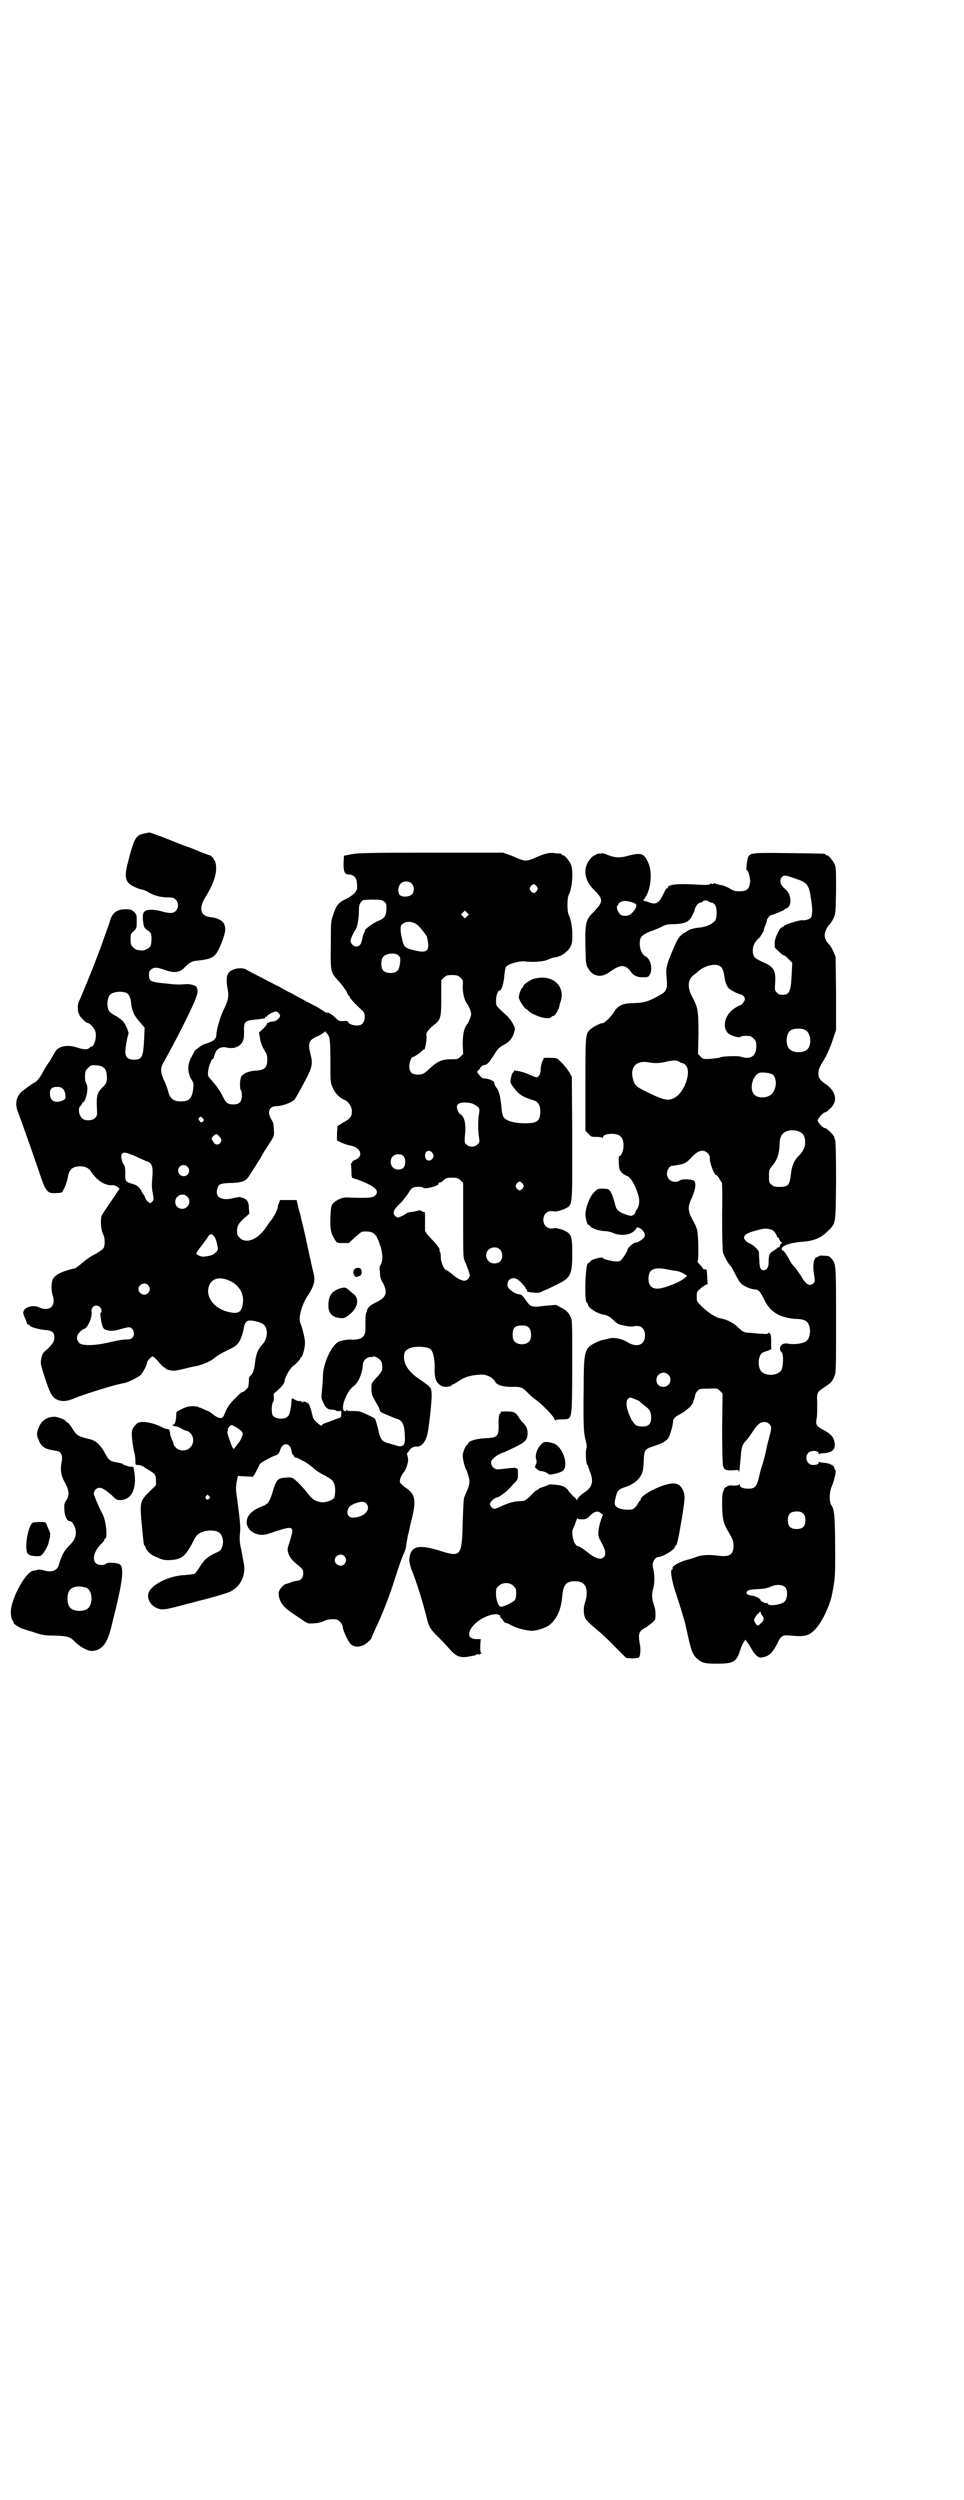 <?xml version="1.0" standalone="no"?>
<!DOCTYPE svg PUBLIC "-//W3C//DTD SVG 20010904//EN"
 "http://www.w3.org/TR/2001/REC-SVG-20010904/DTD/svg10.dtd">
<svg version="1.0" xmlns="http://www.w3.org/2000/svg"
 width="1100pt" height="2850pt" viewBox="0 0 1100 2850"
 preserveAspectRatio="xMidYMid meet">
<g transform="translate(0,2850) scale(0.5,-0.5)"
fill="#000000" stroke="none">
<path d="M331 3800 c-21 -4 -24 -9 -38 -62 -8 -30 -8 -42 1 -52 5 -5 20 -12
29 -14 3 0 11 -3 17 -7 12 -7 27 -11 44 -11 10 0 13 -1 17 -5 7 -7 7 -19 0
-26 -6 -6 -14 -6 -35 0 -16 4 -31 4 -36 -1 -4 -4 -4 -6 -4 -18 2 -17 2 -18 9
-24 4 -2 8 -6 9 -8 3 -6 2 -24 -1 -30 -4 -5 -15 -10 -20 -9 -2 0 -6 1 -9 1 -2
0 -7 3 -10 6 -5 5 -6 7 -6 18 0 12 0 13 7 19 7 7 7 7 7 22 0 15 0 16 -6 22 -6
5 -8 6 -20 6 -20 0 -31 -9 -36 -30 -1 -3 -4 -12 -7 -20 -3 -8 -8 -22 -11 -31
-9 -25 -34 -89 -53 -132 -2 -6 -2 -22 1 -25 2 -2 2 -3 1 -3 -1 0 2 -4 10 -12
3 -3 7 -6 8 -6 6 0 17 -12 19 -21 3 -12 -3 -33 -9 -33 -1 0 -3 -1 -5 -3 -5 -5
-13 -4 -29 1 -21 7 -42 3 -49 -10 -2 -4 -8 -13 -13 -22 -6 -8 -13 -20 -16 -26
-5 -10 -15 -22 -18 -22 -2 0 -28 -19 -32 -23 -11 -13 -13 -28 -5 -47 9 -24 31
-86 45 -127 17 -52 20 -57 42 -55 11 0 13 1 15 6 4 6 10 23 11 31 3 17 10 23
27 24 13 0 21 -4 27 -14 14 -20 32 -31 49 -29 3 0 7 -2 10 -4 l5 -4 -19 -28
c-11 -16 -21 -31 -22 -34 -3 -7 -2 -31 3 -41 5 -9 5 -27 1 -33 -2 -3 -10 -8
-18 -13 -9 -4 -22 -13 -30 -20 -8 -7 -16 -13 -18 -13 -1 0 -10 -2 -19 -5 -19
-6 -30 -14 -32 -24 -2 -12 -2 -22 1 -31 4 -13 3 -22 -3 -28 -5 -5 -17 -6 -27
-1 -11 6 -29 3 -35 -6 -3 -5 -3 -7 3 -20 2 -5 4 -10 4 -11 0 -1 1 -2 3 -2 2 0
3 -1 3 -2 0 -3 17 -8 32 -10 18 -1 24 -5 24 -17 0 -9 -3 -14 -15 -26 -11 -9
-13 -12 -15 -24 -2 -9 -1 -13 8 -41 12 -36 16 -44 26 -50 12 -6 24 -6 44 3 26
10 92 31 113 34 8 2 29 12 36 18 5 5 15 24 15 30 0 1 3 5 6 8 5 5 6 5 9 3 5
-4 11 -11 17 -18 3 -3 6 -6 8 -6 1 0 2 -1 2 -2 0 -1 4 -3 10 -4 9 -2 13 -1 31
3 12 3 24 6 27 6 18 4 35 11 46 21 4 3 12 8 18 11 25 12 28 14 32 19 6 6 12
22 14 34 1 10 5 18 11 19 6 2 31 -4 35 -9 10 -9 9 -31 -2 -44 -11 -11 -16 -23
-18 -43 -2 -17 -5 -26 -11 -30 -2 -1 -3 -5 -3 -11 0 -6 -1 -12 -2 -15 -3 -4
-10 -11 -13 -11 -1 0 -2 -1 -4 -2 -26 -25 -29 -29 -37 -49 -5 -12 -12 -11 -32
5 -3 2 -7 4 -8 4 -1 0 -5 2 -9 4 -4 2 -7 3 -7 3 0 -1 -1 -1 -3 1 -1 1 -7 2
-13 2 -10 0 -15 -1 -34 -11 -3 -1 -4 -4 -4 -11 0 -10 -3 -20 -6 -20 -5 0 -1
-3 4 -4 3 0 10 -2 14 -5 5 -3 10 -5 12 -5 2 0 6 -3 9 -6 8 -9 8 -24 -1 -32 -8
-9 -23 -9 -32 -1 -3 3 -6 7 -6 8 0 2 -1 5 -2 8 -2 3 -3 6 -3 7 0 1 -1 2 -1 3
-1 1 -2 5 -2 9 -1 6 -2 7 -5 8 -3 0 -8 1 -11 3 -15 8 -33 13 -44 13 -11 0 -13
-1 -19 -7 -4 -4 -7 -9 -8 -15 -1 -9 2 -35 6 -49 1 -4 2 -12 2 -17 0 -10 0 -10
6 -10 5 0 13 -3 15 -6 1 0 5 -3 10 -6 13 -7 16 -11 16 -23 l0 -11 -15 -15
c-21 -20 -22 -25 -18 -69 5 -52 5 -53 7 -54 1 0 2 -2 2 -4 0 -4 11 -16 18 -19
3 -1 9 -4 14 -6 6 -3 12 -4 21 -4 29 1 38 8 55 41 3 7 8 15 11 17 9 10 38 13
49 5 7 -5 11 -18 8 -29 -3 -11 -5 -13 -17 -18 -17 -8 -26 -16 -35 -31 -5 -8
-10 -15 -12 -16 -2 -1 -12 -2 -22 -3 -33 -1 -72 -19 -82 -38 -7 -15 4 -34 23
-39 9 -3 19 -1 67 12 13 3 25 7 27 7 21 5 59 16 68 20 25 12 37 39 31 67 -1 6
-3 14 -3 17 -1 3 -2 8 -2 11 -4 13 -5 28 -3 42 1 8 0 25 -7 76 -3 19 -3 25 -1
37 l3 14 16 -1 c9 0 17 -1 17 -1 1 -1 5 5 9 13 4 8 8 17 10 18 3 3 28 16 31
17 8 2 10 4 13 12 5 19 23 19 26 0 1 -5 2 -9 3 -9 1 0 2 -2 3 -4 1 -2 2 -4 3
-3 1 1 9 -3 22 -10 4 -2 12 -8 18 -13 6 -6 17 -13 25 -17 8 -4 16 -9 18 -11 8
-7 10 -24 6 -40 -1 -5 -19 -12 -28 -11 -13 1 -22 6 -31 18 -13 17 -30 34 -36
37 -4 2 -11 2 -18 1 -16 -1 -20 -5 -28 -33 -8 -25 -10 -27 -28 -34 -15 -6 -27
-16 -30 -27 -5 -17 8 -33 29 -36 8 -1 14 0 34 7 43 14 45 13 35 -20 -6 -19 -7
-20 -4 -29 3 -10 9 -17 25 -30 8 -7 9 -8 9 -16 0 -10 -6 -17 -14 -17 -3 0 -9
-2 -13 -3 -4 -2 -10 -4 -12 -4 -7 -2 -17 -14 -17 -21 0 -18 9 -31 30 -45 7 -5
18 -12 25 -17 12 -8 12 -8 25 -7 7 0 17 2 23 5 8 4 15 5 28 4 5 0 15 -11 15
-16 0 -8 12 -34 18 -40 7 -7 18 -8 29 -3 7 3 19 14 19 17 0 1 4 10 9 21 14 29
32 74 44 113 13 40 16 48 21 59 2 4 5 12 5 19 1 6 3 16 4 22 2 6 3 13 4 16 0
3 3 14 6 26 9 38 6 52 -15 66 -6 4 -12 10 -13 12 -2 5 2 15 8 23 6 6 12 26 10
32 0 2 -1 6 -2 9 0 2 0 4 1 4 1 0 2 2 4 5 2 5 11 10 17 9 11 -1 21 11 25 31 5
29 10 79 9 90 -1 14 -1 14 -27 32 -24 16 -36 33 -36 50 0 13 3 17 15 22 12 4
36 3 44 -2 7 -4 11 -21 11 -41 -1 -27 3 -37 16 -44 5 -3 19 -2 22 1 2 2 3 3 4
3 1 0 7 3 14 8 12 9 32 14 52 14 12 0 25 -7 30 -16 4 -8 18 -12 38 -12 20 1
25 -1 38 -15 5 -5 13 -12 18 -15 14 -11 36 -33 40 -41 2 -4 4 -7 4 -6 0 2 5 3
14 3 25 1 23 -7 24 117 0 74 0 106 -2 112 -4 12 -11 20 -24 26 l-11 6 -25 -2
c-29 -4 -33 -3 -42 10 -9 13 -12 16 -17 16 -11 1 -27 13 -27 21 0 16 15 21 27
10 8 -7 15 -16 15 -18 0 -1 1 -2 2 -2 1 0 2 -1 1 -2 -2 -3 2 -4 15 -5 10 -1
13 -1 22 4 6 2 20 9 30 14 32 15 36 22 36 71 0 37 -2 44 -15 51 -8 4 -22 8
-26 7 -14 -4 -25 5 -25 19 0 14 11 23 25 19 4 -1 18 3 26 7 16 9 15 2 15 160
l-1 140 -5 9 c-3 5 -10 15 -17 22 -11 11 -11 12 -22 12 -16 1 -21 0 -21 -1 1
-1 -1 -5 -3 -8 -1 -4 -3 -11 -3 -16 0 -11 -4 -19 -10 -19 -2 0 -10 3 -18 7
-11 5 -37 11 -33 7 0 0 0 -2 -2 -3 -2 -1 -4 -7 -5 -13 -2 -10 -2 -10 6 -21 12
-17 21 -22 47 -30 9 -3 14 -11 14 -24 0 -23 -7 -28 -35 -28 -23 0 -41 5 -47
12 -3 3 -5 9 -6 18 -3 30 -5 42 -12 51 -3 5 -6 9 -5 10 3 3 -7 9 -19 11 -4 0
-8 1 -8 1 0 0 -3 2 -5 5 -7 6 -9 11 -4 13 2 2 4 4 4 5 0 2 6 7 10 7 5 0 11 6
22 24 8 13 11 16 22 22 15 8 22 18 25 36 1 4 -9 21 -16 28 -3 3 -11 10 -16 15
-11 10 -11 11 -11 22 0 11 4 23 9 23 4 0 9 19 10 34 1 9 2 18 4 20 4 6 31 14
43 12 17 -2 41 -1 52 4 5 2 12 5 14 5 17 1 35 15 40 29 5 17 1 55 -6 68 -4 7
-4 39 0 46 8 14 11 54 5 69 -4 9 -14 21 -18 21 -2 0 -3 1 -3 2 0 1 -1 1 -2 2
-2 0 -8 0 -15 1 -13 2 -25 -2 -49 -13 -5 -2 -12 -4 -16 -4 -4 0 -11 2 -16 4
-5 2 -15 7 -22 9 l-14 5 -166 0 c-153 0 -168 -1 -182 -4 l-15 -3 -1 -18 c0
-20 3 -25 14 -25 8 0 16 -8 16 -16 1 -4 1 -10 1 -13 1 -9 -10 -19 -26 -27 -16
-7 -22 -14 -29 -37 -5 -13 -5 -18 -5 -66 -1 -63 -1 -64 19 -85 7 -8 15 -19 17
-23 2 -5 4 -9 5 -9 1 0 2 -1 2 -3 0 -2 12 -16 30 -32 6 -6 6 -21 -1 -29 -3 -3
-7 -4 -14 -4 -9 0 -19 5 -19 9 0 1 -4 2 -11 1 -10 0 -10 0 -20 10 -7 6 -12 9
-15 9 -3 0 -6 1 -7 2 -1 1 -9 6 -17 11 -16 8 -40 21 -60 32 -7 3 -18 9 -24 13
-6 3 -24 12 -41 21 -16 8 -33 17 -36 19 -11 7 -35 3 -42 -8 -4 -7 -5 -16 -2
-33 4 -20 2 -27 -7 -47 -8 -14 -18 -49 -18 -58 0 -12 -6 -17 -26 -23 -4 -1
-11 -5 -14 -8 -4 -3 -8 -6 -8 -6 -1 0 -2 -1 -2 -2 0 -1 -3 -6 -6 -12 -11 -18
-11 -38 0 -55 4 -6 4 -9 3 -18 -2 -22 -9 -30 -26 -30 -18 -1 -27 6 -31 22 -1
5 -5 15 -7 20 -12 26 -12 33 -2 50 26 46 66 125 73 146 5 13 3 24 -4 26 -8 3
-15 4 -22 3 -15 -1 -20 -1 -46 2 -32 3 -36 5 -36 19 0 7 1 10 5 13 7 5 13 5
30 -1 23 -8 35 -7 47 6 11 11 16 14 30 15 36 4 41 8 55 44 8 21 9 31 4 40 -4
8 -17 14 -31 15 -23 3 -27 20 -11 46 18 29 26 53 24 70 0 6 -2 12 -3 13 -1 0
-2 1 -2 3 0 2 -7 9 -9 9 -1 0 -9 3 -20 7 -10 4 -23 10 -30 12 -7 2 -29 11 -49
19 -20 8 -38 14 -39 14 -1 0 -6 -1 -10 -2z m608 -114 c7 -6 7 -19 1 -25 -6 -6
-21 -7 -27 -2 -6 4 -5 20 1 26 6 7 19 7 25 1z m286 -7 c3 -5 3 -5 0 -10 -2 -3
-5 -5 -7 -5 -2 0 -5 2 -7 5 -3 5 -3 5 0 10 2 3 5 5 7 5 2 0 5 -2 7 -5z m-349
-34 c5 -4 6 -5 6 -17 -1 -17 -4 -22 -22 -29 -11 -5 -32 -21 -27 -21 1 0 0 -2
-1 -3 -2 -2 -4 -9 -5 -14 -2 -13 -6 -19 -14 -19 -6 0 -13 7 -13 13 0 4 7 20
12 26 3 5 6 19 7 37 0 19 1 21 8 29 1 1 11 2 23 2 18 0 22 -1 26 -4z m190 -34
l-5 -5 -4 4 -5 5 4 4 5 5 4 -4 5 -5 -4 -4z m-116 -18 c6 -3 19 -20 24 -28 1
-3 2 -9 3 -15 2 -19 -5 -23 -30 -17 -23 5 -26 8 -30 29 -4 17 -4 28 1 31 8 7
22 7 32 0z m-40 -72 c4 -4 4 -6 3 -17 -1 -7 -3 -14 -5 -16 -7 -9 -28 -8 -34 0
-5 6 -5 24 0 30 7 9 29 11 36 3z m141 -50 c6 -6 6 -6 5 -21 0 -15 4 -32 11
-40 1 -2 4 -7 6 -12 3 -10 3 -10 0 -19 -2 -6 -5 -11 -6 -13 -8 -9 -11 -24 -11
-47 l1 -22 -6 -6 c-6 -6 -7 -6 -22 -6 -20 0 -31 -5 -47 -20 -14 -13 -17 -15
-29 -15 -13 0 -19 6 -19 19 0 9 5 21 8 21 3 0 19 11 22 15 1 1 3 3 4 2 2 -1 7
26 5 32 -1 6 3 12 17 24 16 12 17 17 17 62 l0 40 6 6 c5 5 7 6 19 6 11 0 13
-1 19 -6z m-762 -35 c5 -3 9 -10 10 -21 2 -19 6 -29 19 -44 l12 -14 -1 -25
c-2 -42 -5 -48 -23 -48 -14 0 -20 6 -20 18 0 10 5 36 7 40 2 3 -5 20 -11 28
-3 4 -11 10 -18 14 -7 3 -13 8 -15 11 -6 10 -5 30 3 38 7 6 26 8 37 3z m348
-47 c3 -5 3 -5 0 -10 -6 -6 -9 -8 -17 -8 -6 -1 -13 -5 -11 -6 0 -1 -3 -5 -8
-10 l-10 -9 2 -11 c1 -11 6 -23 13 -34 3 -4 4 -9 4 -17 0 -18 -6 -24 -27 -25
-16 -1 -30 -7 -33 -15 -3 -7 -3 -28 0 -30 1 -2 2 -7 2 -12 0 -14 -6 -20 -19
-20 -13 0 -17 3 -24 17 -7 15 -15 25 -26 38 -9 10 -9 10 -8 21 1 11 8 28 11
28 1 0 2 2 2 3 0 2 2 7 4 12 4 9 14 13 24 11 15 -4 30 0 37 12 3 5 4 10 4 23
-1 23 2 26 22 28 7 1 14 1 16 2 2 0 6 1 8 1 2 0 3 1 2 2 -1 1 0 2 2 2 2 0 3 1
3 2 0 2 15 10 20 10 2 0 5 -2 7 -5z m109 -45 c1 0 3 -4 5 -8 2 -7 3 -17 3 -55
0 -43 0 -48 4 -58 5 -13 15 -25 27 -30 11 -5 18 -16 18 -27 0 -12 -4 -17 -21
-26 -6 -4 -11 -7 -12 -7 0 0 0 -8 -1 -17 l0 -16 10 -5 c6 -3 15 -6 22 -7 24
-5 29 -26 8 -33 -3 -1 -5 -3 -5 -4 0 -2 -1 -3 -2 -3 -1 0 -2 -1 -1 -2 0 -1 1
-8 1 -17 0 -10 1 -15 3 -15 1 0 7 -2 13 -4 39 -15 49 -25 38 -36 -5 -5 -17 -6
-66 -4 -10 0 -25 -7 -31 -15 -3 -4 -4 -9 -5 -30 -1 -26 1 -37 10 -51 5 -8 5
-8 19 -8 l13 0 14 13 c8 7 15 13 17 13 25 2 31 -3 40 -30 7 -19 7 -37 2 -45
-3 -4 -3 -8 -2 -17 1 -14 1 -15 8 -27 10 -21 6 -31 -16 -42 -14 -6 -21 -13
-22 -21 0 -2 -1 -3 -1 -3 -1 0 -2 -10 -2 -19 0 -6 0 -14 0 -18 0 -19 -10 -26
-36 -24 -5 0 -17 -2 -23 -4 -17 -6 -37 -48 -38 -78 0 -8 -1 -22 -2 -31 -2 -20
-2 -21 2 -29 5 -13 11 -18 21 -18 4 0 8 -1 9 -2 1 -1 4 -2 7 -1 5 1 5 0 5 -6
0 -4 -1 -8 -1 -8 -2 -1 -33 -13 -37 -14 -3 -1 -5 -2 -5 -3 0 -1 -2 -2 -3 -2
-4 0 -19 15 -19 19 0 1 -2 8 -4 16 -4 13 -5 15 -11 18 -5 2 -7 2 -7 1 0 -2 -1
-2 -3 0 -1 1 -4 2 -6 2 -2 -1 -7 1 -10 3 -4 2 -7 3 -7 3 0 -1 -1 -5 -1 -9 -1
-15 -4 -29 -8 -32 -7 -8 -27 -7 -34 1 -4 5 -4 27 1 33 1 1 1 5 1 10 -1 6 -1 8
5 12 15 13 20 20 20 27 0 5 12 26 17 30 7 5 19 17 19 20 0 1 1 2 2 2 2 0 9 24
8 34 0 9 -7 36 -10 42 -6 12 2 43 17 65 13 20 17 33 13 48 -3 12 -18 80 -19
87 -1 2 -3 12 -5 21 -2 9 -5 18 -5 21 -1 3 -2 10 -4 15 -2 6 -3 13 -4 17 -1 4
-2 7 -2 8 0 0 -9 0 -19 0 l-19 0 -2 -6 c-2 -4 -3 -8 -3 -10 0 -5 -11 -26 -16
-31 -2 -2 -6 -8 -10 -14 -19 -29 -46 -40 -61 -25 -5 5 -6 7 -6 15 0 12 4 19
18 31 l10 9 -1 13 c0 14 -5 21 -15 23 -3 1 -6 2 -7 2 0 0 -5 -1 -11 -2 -29 -8
-45 1 -39 21 3 11 7 12 31 13 22 0 32 4 38 11 6 8 29 44 37 59 5 8 12 19 16
25 7 11 8 13 7 25 0 8 -1 16 -2 18 -8 14 -9 18 -9 23 0 8 6 14 16 14 13 0 36
8 42 15 3 4 7 10 28 50 12 23 14 33 9 52 -7 28 -5 34 19 44 7 4 14 8 14 10 0
1 1 0 1 -1 1 -2 2 -4 3 -4z m-511 -77 c7 -4 9 -12 9 -26 -1 -10 -2 -12 -10
-20 -12 -12 -14 -19 -13 -44 1 -20 1 -21 -4 -26 -6 -6 -21 -7 -28 -2 -9 6 -12
25 -5 30 2 2 4 5 4 7 0 1 1 2 2 1 2 -1 8 13 9 25 1 9 0 13 -2 18 -3 5 -3 10
-3 19 1 10 2 12 8 17 6 6 8 6 18 5 6 0 13 -2 15 -4z m-91 -50 c2 -2 5 -8 5
-13 1 -9 1 -9 -6 -13 -16 -7 -28 -2 -29 14 -1 12 4 17 16 17 7 0 10 -1 14 -5z
m934 -33 c4 -2 10 -5 12 -7 5 -5 5 -6 2 -24 -1 -15 -1 -23 0 -38 3 -19 3 -19
-2 -24 -7 -7 -19 -7 -26 0 -4 4 -4 6 -3 20 3 27 -1 44 -11 49 -2 1 -5 6 -6 10
-2 7 -2 8 1 12 4 5 20 6 33 2z m-615 -34 c3 -3 3 -4 0 -7 -3 -3 -4 -3 -7 1 -3
3 -4 5 -2 7 4 4 5 4 9 -1z m39 -43 c4 -5 4 -6 2 -11 -5 -8 -14 -7 -18 2 -4 6
-4 7 1 12 5 6 9 6 15 -3z m485 -36 c3 -5 3 -6 1 -11 -6 -10 -18 -7 -18 5 0 12
11 15 17 6z m-691 -2 c5 -2 14 -5 19 -8 6 -3 14 -6 18 -8 15 -4 17 -12 14 -46
-1 -11 0 -20 2 -29 2 -13 2 -14 -2 -18 -4 -4 -4 -4 -9 0 -3 2 -6 7 -7 10 -1 3
-2 6 -3 6 0 0 -2 2 -4 6 -5 11 -11 16 -22 19 -15 4 -17 6 -16 24 0 11 -1 16
-3 19 -5 6 -8 21 -5 25 4 4 7 4 18 0z m625 -5 c5 -6 5 -20 0 -26 -5 -6 -18 -6
-24 0 -7 6 -7 19 -1 25 6 7 20 7 25 1z m-493 -24 c5 -6 5 -13 0 -18 -12 -11
-29 5 -18 18 4 5 13 5 18 0z m623 -31 l6 -6 0 -85 c0 -82 0 -85 4 -94 5 -11
11 -28 11 -32 0 -5 -7 -12 -12 -12 -7 0 -18 6 -28 15 -6 5 -12 9 -13 9 -5 0
-13 19 -13 28 0 5 0 11 -2 14 -1 2 -2 4 -1 4 3 0 -7 14 -19 26 -9 9 -14 16
-14 19 0 2 0 13 0 23 0 17 0 20 -3 19 -2 -1 -3 0 -3 1 0 1 -1 2 -2 1 -1 -1 -2
0 -2 1 0 1 -2 1 -5 0 -2 -1 -9 -2 -14 -3 -5 0 -11 -2 -13 -3 -6 -5 -18 -10
-21 -10 -2 1 -5 3 -7 6 -4 7 0 14 13 26 2 2 6 6 8 9 2 3 5 6 6 8 1 1 4 5 7 10
2 4 6 8 8 9 5 3 22 3 24 0 5 -4 38 5 35 10 -1 1 1 2 3 2 2 0 6 2 9 6 5 4 8 5
19 5 11 0 13 -1 19 -6z m142 -8 c3 -5 3 -5 0 -10 -2 -3 -5 -5 -7 -5 -2 0 -5 2
-7 5 -3 5 -3 5 0 10 2 3 5 5 7 5 2 0 5 -2 7 -5z m-766 -29 c11 -10 3 -28 -11
-28 -9 0 -16 6 -16 16 0 14 17 22 27 12z m60 -89 c4 -4 6 -9 8 -18 1 -4 2 -9
2 -11 1 -2 -1 -6 -4 -9 -6 -6 -11 -8 -27 -10 -6 -1 -18 4 -18 7 0 2 5 9 12 18
6 8 13 17 15 21 3 5 8 7 12 2z m654 -32 c6 -6 7 -17 2 -25 -5 -8 -21 -9 -28
-1 -12 12 -3 31 13 31 6 0 9 -1 13 -5z m-617 -71 c22 -10 34 -30 30 -53 -3
-20 -11 -24 -37 -17 -28 8 -47 32 -41 55 5 20 24 26 48 15z m-186 -10 c5 -6 5
-12 0 -18 -7 -8 -22 -2 -22 9 0 11 15 17 22 9z m-110 -50 c4 -4 5 -11 2 -13
-2 -1 -1 -4 1 -19 3 -15 5 -18 11 -20 9 -3 17 -3 34 2 7 2 16 4 18 4 10 0 16
-16 8 -24 -3 -3 -7 -4 -16 -4 -7 0 -22 -3 -35 -6 -32 -8 -63 -9 -70 -2 -7 7
-7 17 1 25 4 4 8 7 9 7 8 0 20 26 18 39 -2 12 11 19 19 11z m979 -47 c6 -6 7
-24 1 -31 -7 -9 -27 -9 -34 0 -3 3 -4 8 -4 15 0 16 5 21 21 21 9 0 12 -1 16
-5z m-340 -73 c5 -5 6 -11 5 -23 0 -2 -5 -10 -12 -17 -7 -7 -12 -14 -12 -17
-1 -18 0 -23 6 -33 3 -6 8 -14 10 -18 2 -4 3 -8 3 -8 -1 -1 2 -3 5 -5 19 -8
30 -13 34 -14 13 -3 18 -16 18 -44 1 -17 -6 -22 -22 -16 -5 2 -11 3 -13 4 -15
3 -20 8 -24 24 -4 18 -8 30 -9 32 -2 3 -26 14 -35 17 -4 1 -13 1 -18 1 -7 0
-11 0 -11 2 0 1 -1 1 -2 -1 -1 -2 -2 -2 -5 0 -8 6 6 43 20 54 13 9 22 31 23
50 0 9 8 17 16 18 4 0 7 0 7 1 2 2 11 -2 16 -7z m-317 -162 c2 -2 4 -5 4 -7 0
-4 -6 -17 -9 -20 -1 -1 -4 -5 -7 -9 -4 -6 -5 -6 -7 -3 -3 5 -12 31 -12 35 0 2
1 5 1 7 0 1 2 5 4 7 4 4 4 4 13 -1 4 -2 10 -6 13 -9z m-73 -149 c3 -3 3 -3 0
-6 -4 -5 -11 1 -7 6 4 4 4 4 7 0z m359 -17 c12 -14 -6 -32 -31 -32 -12 0 -16
13 -8 24 3 5 20 12 29 12 4 0 8 -1 10 -4z m-50 -120 c5 -6 5 -12 0 -18 -7 -8
-22 -2 -22 9 0 11 15 17 22 9z"/>
<path d="M808 2805 c-4 -7 1 -18 7 -16 2 1 5 2 6 2 2 0 2 0 2 1 -1 1 0 2 1 2
2 0 2 11 -1 13 -3 4 -13 3 -15 -2z"/>
<path d="M782 2764 c-19 -4 -30 -13 -32 -31 -3 -24 5 -36 26 -38 9 -1 11 0 19
6 21 15 26 36 13 48 -4 3 -10 8 -13 11 -5 4 -8 5 -13 4z"/>
<path d="M1374 3755 c-1 -1 -4 -1 -8 -1 -3 -1 -6 -2 -6 -2 0 -1 -1 -2 -3 -2
-1 0 -5 -3 -8 -6 -19 -20 -17 -48 4 -70 25 -25 25 -29 0 -55 -16 -16 -18 -23
-17 -76 1 -42 1 -42 7 -52 10 -17 29 -21 47 -8 26 19 37 19 50 1 6 -9 17 -13
30 -12 9 0 10 1 13 6 7 13 2 35 -9 41 -9 5 -14 16 -14 30 0 14 4 19 23 27 9 3
21 8 27 11 9 5 14 6 29 6 24 1 34 5 41 20 3 6 5 10 5 11 1 8 8 18 13 18 2 0 5
1 6 3 2 3 11 3 14 -1 2 -1 4 -2 6 -2 2 0 5 -2 7 -4 6 -6 6 -32 0 -38 -7 -8
-22 -14 -37 -15 -9 -1 -17 -3 -21 -5 -3 -2 -8 -5 -10 -6 -7 -3 -16 -13 -20
-23 -21 -46 -24 -58 -22 -76 3 -32 1 -35 -19 -46 -24 -13 -32 -15 -55 -16 -24
0 -35 -5 -43 -16 -11 -18 -25 -30 -30 -30 -3 1 -24 -10 -28 -15 -10 -10 -10
-14 -10 -126 l0 -104 7 -7 c6 -7 7 -7 19 -7 7 0 12 -1 13 -2 0 -2 1 -2 1 0 0
6 8 9 20 9 19 0 27 -8 27 -27 0 -11 -5 -24 -10 -24 -2 0 -1 -23 1 -30 2 -6 10
-13 17 -15 9 -3 21 -25 27 -49 2 -11 0 -22 -5 -28 -2 -3 -4 -5 -3 -6 1 -2 -6
-8 -10 -8 -2 0 -10 2 -17 5 -14 6 -17 10 -20 24 -1 4 -4 13 -6 19 -6 13 -8 14
-24 14 -9 0 -10 -1 -18 -9 -9 -9 -19 -35 -19 -50 0 -7 4 -23 6 -23 1 0 4 -2 6
-5 6 -5 19 -9 34 -10 5 0 13 -2 17 -4 13 -6 34 -6 45 2 4 3 8 7 8 8 0 5 10 2
15 -5 5 -5 6 -11 3 -15 -3 -5 -17 -13 -19 -12 -3 2 -19 -12 -19 -16 0 -3 -7
-15 -13 -22 -3 -4 -6 -5 -12 -5 -9 0 -31 5 -31 8 0 3 -23 -2 -28 -7 -2 -3 -5
-5 -6 -5 -6 0 -9 -85 -3 -90 2 -1 3 -4 3 -5 0 -6 21 -20 34 -22 8 -1 15 -4 22
-11 13 -12 12 -11 30 -15 6 -1 14 -2 17 -1 17 4 27 -4 27 -21 0 -22 -19 -28
-40 -15 -13 8 -32 12 -44 8 -5 -1 -11 -3 -13 -3 -6 -1 -23 -9 -29 -14 -12 -11
-14 -23 -14 -95 -1 -85 0 -102 4 -118 3 -11 4 -17 2 -21 -2 -7 -1 -33 2 -36 1
-1 2 -3 2 -4 0 -1 2 -5 3 -9 11 -25 7 -39 -12 -51 -9 -6 -14 -12 -16 -16 0 -3
-1 -3 -1 -1 0 2 -3 5 -7 8 -3 3 -8 8 -11 12 -5 9 -14 14 -31 15 -11 1 -15 1
-19 -2 -3 -1 -8 -3 -11 -4 -4 -1 -7 -2 -7 -3 0 -1 -2 -2 -4 -3 -2 0 -9 -6 -15
-13 -8 -8 -14 -12 -17 -12 -21 -1 -27 -2 -50 -12 -6 -3 -14 -6 -16 -6 -4 0
-10 7 -10 11 0 4 11 15 16 15 4 0 18 10 27 19 3 3 9 10 13 14 8 8 8 9 8 21 0
11 0 12 -5 13 -4 1 -13 0 -21 -1 -8 -1 -17 -2 -20 -2 -12 0 -20 15 -12 23 7 8
19 14 26 16 1 0 11 5 24 11 26 13 30 17 30 34 0 9 -4 16 -11 23 -2 1 -5 6 -8
10 -7 12 -12 15 -26 15 -17 0 -17 0 -16 -2 1 -1 0 -2 -1 -2 -3 0 -5 -12 -4
-28 0 -25 -3 -28 -31 -29 -20 -1 -36 -6 -38 -11 -1 -2 -2 -4 -3 -4 -3 0 -10
-17 -10 -25 0 -8 5 -28 8 -32 1 -1 3 -7 5 -14 4 -12 3 -20 -5 -38 -2 -4 -4
-10 -5 -12 -1 -2 -2 -26 -3 -54 -2 -80 -3 -82 -54 -66 -49 15 -66 10 -68 -22
0 -3 2 -13 5 -21 11 -27 25 -71 36 -115 4 -16 8 -23 26 -40 9 -9 21 -22 27
-29 14 -15 23 -18 41 -15 4 1 9 2 11 2 2 0 5 1 7 3 4 1 5 1 6 -1 0 -1 1 -1 1
1 0 1 2 2 4 2 2 0 2 0 0 2 -2 1 -2 6 -2 16 l1 15 -9 0 c-22 0 -23 16 -4 35 21
20 58 29 58 15 0 -2 1 -3 2 -2 0 0 2 -2 4 -5 1 -3 4 -6 6 -6 2 0 7 -2 12 -5
10 -6 35 -13 48 -13 11 0 33 7 41 14 17 15 25 34 28 63 2 28 9 36 29 36 12 0
18 -3 23 -10 5 -7 5 -23 1 -36 -5 -12 -5 -29 0 -39 1 -3 11 -13 21 -21 11 -9
32 -28 46 -43 l26 -26 13 -1 c8 0 14 1 16 2 3 2 5 19 2 32 -4 21 -2 29 13 36
6 4 7 5 16 12 6 5 7 7 7 18 0 8 -1 15 -4 23 -4 11 -5 23 -2 34 4 12 4 28 2 42
-2 7 -3 15 -2 18 0 5 7 14 11 14 11 0 39 17 39 23 0 2 1 3 2 3 3 0 7 19 16 74
5 33 5 37 3 46 -7 23 -21 27 -51 16 -27 -10 -48 -24 -48 -31 0 -2 -1 -3 -2 -3
-1 0 -2 -2 -3 -4 -1 -2 -4 -7 -7 -10 -5 -5 -7 -6 -18 -6 -13 0 -25 4 -28 10
-2 4 -1 11 2 22 3 12 7 15 19 19 17 5 31 15 37 26 5 9 6 13 7 32 1 28 2 29 23
36 19 6 28 11 33 18 4 5 11 31 11 38 0 7 6 12 18 18 13 7 28 21 28 27 0 2 1 4
2 5 0 0 1 4 2 7 0 4 2 9 5 12 5 6 7 6 26 6 20 1 20 1 26 -5 l6 -6 -1 -79 c0
-50 1 -81 2 -86 3 -9 6 -11 24 -10 12 1 12 1 12 -4 1 -6 3 19 5 40 1 17 4 24
12 32 3 3 9 11 14 19 12 18 17 22 26 23 6 0 9 -1 13 -5 6 -6 5 -10 -4 -43 -2
-8 -4 -19 -5 -23 -1 -4 -4 -15 -6 -23 -3 -8 -7 -22 -9 -32 -5 -21 -9 -26 -24
-26 -12 0 -20 3 -20 9 0 2 -1 3 -1 1 -1 -2 -4 -3 -13 -3 -8 1 -13 0 -15 -2 -1
-2 -3 -2 -4 -2 0 1 -2 -3 -4 -8 -3 -7 -3 -14 -3 -36 1 -32 3 -38 17 -62 8 -14
9 -18 9 -27 0 -20 -9 -26 -33 -23 -23 3 -39 2 -50 -2 -5 -2 -17 -6 -26 -8 -19
-6 -33 -15 -30 -19 1 -1 0 -2 -1 -2 -5 0 -2 -23 8 -53 9 -27 21 -66 23 -76 12
-56 14 -61 23 -72 13 -12 18 -14 48 -14 39 0 45 4 54 33 2 7 6 15 8 17 l3 5 4
-6 c3 -3 7 -10 10 -15 6 -12 15 -21 22 -20 17 2 25 9 37 32 8 18 12 20 31 18
33 -3 41 -1 57 16 15 17 32 53 37 79 6 30 7 42 7 75 0 92 -1 117 -8 126 -6 8
-6 32 1 46 2 5 6 17 8 30 1 3 0 5 -1 6 -1 1 -2 3 -2 5 0 4 -11 10 -22 11 -6 0
-11 1 -12 2 -1 1 -2 0 -2 -2 0 -3 -4 -5 -13 -5 -13 0 -20 18 -10 28 6 6 23 5
23 -1 0 -2 1 -3 2 -2 1 1 6 2 12 2 19 2 26 10 22 27 -3 11 -7 16 -25 26 -17 9
-18 12 -15 28 1 6 1 21 1 33 -1 25 -1 25 19 38 12 8 16 12 20 23 4 8 4 15 4
126 0 126 0 131 -10 142 -5 6 -7 7 -18 7 -6 1 -12 0 -12 -1 0 -1 -1 -2 -3 -2
-8 0 -11 -19 -7 -41 2 -14 2 -15 -1 -18 -9 -9 -18 -4 -29 16 -4 6 -10 15 -14
20 -5 4 -11 13 -13 18 -8 14 -13 21 -15 20 -1 -1 -2 1 -2 4 0 7 20 14 48 16
25 2 41 8 57 24 19 19 18 13 19 116 0 60 -1 90 -2 92 -1 1 -2 4 -2 6 0 4 -17
21 -21 21 -5 0 -17 13 -17 18 1 5 13 18 17 18 2 0 7 4 12 9 18 17 13 40 -13
57 -8 5 -14 13 -14 18 -1 13 0 15 16 42 4 8 12 25 16 38 l8 24 0 84 -1 83 -5
11 c-3 7 -7 14 -9 16 -7 6 -11 15 -11 22 0 7 6 20 11 24 2 2 6 8 9 14 5 11 5
12 6 63 0 44 0 53 -3 60 -4 9 -14 21 -18 21 -2 0 -3 1 -3 2 0 2 -2 2 -82 3
-82 1 -89 1 -94 -8 -3 -4 -6 -31 -4 -31 4 0 8 -16 8 -27 -2 -16 -7 -21 -25
-21 -10 0 -13 1 -21 6 -5 3 -14 7 -20 8 -6 1 -13 3 -15 4 -2 2 -3 2 -2 0 1 -1
0 -2 -4 -1 -3 1 -5 1 -5 -1 0 -1 -7 -2 -26 -1 -46 3 -70 1 -70 -7 0 -1 -1 -2
-2 -1 -1 0 -4 -4 -7 -11 -11 -24 -18 -28 -37 -20 l-10 3 6 9 c12 20 15 58 5
78 -9 21 -17 23 -49 14 -16 -4 -27 -4 -46 4 -5 2 -10 3 -10 3z m435 -56 c34
-11 37 -14 42 -50 4 -23 3 -37 -1 -42 -4 -3 -13 -6 -18 -5 -8 1 -44 -11 -44
-14 0 -1 -1 -2 -3 -2 -5 0 -16 -22 -17 -34 l0 -12 9 -9 c5 -5 10 -9 11 -9 3 0
6 -3 14 -11 l6 -6 -1 -22 c-2 -44 -5 -51 -21 -51 -6 0 -10 1 -13 5 -5 5 -5 6
-4 21 2 29 -3 38 -27 48 -20 9 -24 13 -24 27 0 11 5 21 15 29 3 3 12 18 10 18
0 0 1 4 3 9 2 4 4 10 4 12 0 4 7 13 11 13 3 0 29 11 29 12 0 1 1 2 2 2 2 0 5
2 7 4 9 8 5 32 -7 41 -11 9 -14 19 -8 27 4 5 8 5 25 -1z m-367 -56 c12 -4 13
-7 6 -18 -8 -10 -12 -13 -21 -13 -7 0 -10 1 -14 6 -5 6 -7 18 -3 18 2 0 2 1 1
1 -2 3 8 9 14 9 4 0 11 -1 17 -3z m200 -145 c6 -3 9 -10 11 -23 2 -14 5 -23
10 -28 5 -5 23 -14 27 -14 4 0 10 -6 10 -11 0 -4 -8 -14 -11 -14 -1 0 -7 -3
-13 -7 -21 -14 -28 -40 -16 -55 6 -7 26 -13 30 -10 1 2 10 3 21 2 2 0 6 -3 9
-6 5 -5 6 -7 6 -17 0 -23 -13 -32 -36 -24 -5 2 -37 1 -44 -1 -4 -2 -15 -3 -24
-4 -17 -1 -17 -1 -23 5 l-6 6 1 45 c0 53 -1 60 -13 83 -13 23 -12 41 2 52 3 2
8 6 11 9 14 12 37 18 48 12z m197 -147 c12 -8 14 -34 3 -44 -9 -8 -32 -8 -40
1 -9 8 -9 32 0 41 7 7 27 8 37 2z m-288 -72 c2 -2 5 -3 7 -3 2 0 6 -3 8 -6 12
-16 -5 -62 -27 -73 -14 -8 -26 -5 -66 15 -22 11 -25 14 -29 30 -6 26 9 41 36
36 15 -3 27 -2 43 2 15 3 21 3 28 -1z m211 -28 c14 -9 10 -41 -6 -49 -10 -6
-26 -5 -33 1 -14 11 -7 44 10 51 6 2 23 0 29 -3z m62 -131 c8 -4 11 -7 13 -18
2 -13 -2 -25 -14 -37 -11 -11 -16 -23 -18 -42 -3 -25 -6 -29 -26 -29 -11 0
-14 1 -18 5 -6 4 -6 6 -6 19 0 15 0 15 8 25 11 13 15 26 16 45 0 8 1 17 3 20
5 14 25 19 42 12z m-209 -49 c4 -4 5 -7 5 -12 -1 -11 12 -42 15 -38 1 0 3 -3
6 -7 2 -5 5 -9 6 -9 1 -1 2 -23 1 -77 0 -53 1 -78 2 -84 3 -9 13 -27 17 -30 1
0 6 -9 11 -19 5 -10 11 -20 14 -22 6 -6 24 -13 32 -13 7 0 12 -6 20 -23 13
-28 36 -42 73 -44 8 0 18 -2 21 -4 14 -7 14 -41 0 -48 -9 -5 -28 -7 -42 -4 -9
1 -16 -4 -16 -12 0 -3 2 -7 4 -8 4 -3 4 -29 0 -39 -7 -16 -41 -17 -49 -1 -7
13 -3 37 7 40 3 1 8 3 12 4 l6 3 0 17 c0 12 -1 17 -3 19 -2 2 -3 2 -4 0 -1 -1
-5 -2 -11 -1 -5 0 -17 1 -26 2 -19 1 -19 1 -32 13 -11 11 -26 18 -43 21 -9 2
-29 15 -43 30 -7 7 -8 8 -8 19 0 9 1 12 5 15 7 7 17 13 19 13 1 0 2 1 1 2 0 1
-1 8 -1 17 -1 14 -1 15 -5 15 -3 0 -5 1 -5 2 0 1 -3 5 -7 9 -4 4 -6 7 -5 8 3
2 2 58 -1 70 -1 6 -6 17 -11 25 -10 19 -11 28 -2 47 10 22 12 39 4 42 -8 3
-26 3 -30 0 -13 -9 -30 0 -30 15 0 8 6 18 12 18 2 0 5 1 8 1 3 1 7 1 10 2 9 1
17 6 25 15 15 17 28 21 38 11z m151 -178 c2 -2 5 -6 6 -9 1 -3 3 -6 4 -6 1 0
2 -1 2 -3 0 -1 2 -4 4 -6 3 -2 4 -3 1 -4 -1 0 -3 -3 -3 -5 -1 -3 -2 -5 -3 -4
0 1 -2 0 -3 -1 0 -1 -5 -4 -9 -7 -9 -4 -11 -10 -11 -29 0 -8 -5 -15 -11 -15
-7 0 -10 5 -10 23 -1 9 -1 17 -1 19 -1 4 -15 18 -21 19 -6 2 -13 9 -13 13 0 8
11 13 41 20 10 2 22 0 27 -5z m-244 -87 c6 -1 14 -3 18 -3 12 -2 16 -4 24 -9
l4 -3 -7 -6 c-11 -9 -47 -23 -60 -23 -14 0 -21 7 -21 23 0 21 12 27 42 21z m3
-240 c11 -10 3 -28 -11 -28 -9 0 -16 6 -16 16 0 14 17 22 27 12z m-76 -56 c5
-2 10 -4 11 -5 0 -1 5 -5 10 -9 13 -9 16 -15 16 -28 0 -16 -7 -22 -26 -20 -8
1 -11 3 -18 14 -11 20 -15 40 -10 47 4 6 5 6 17 1z m-78 -260 l5 -3 -6 -17
c-6 -21 -6 -33 0 -42 12 -21 14 -31 8 -38 -6 -7 -19 -4 -37 11 -10 8 -21 15
-23 14 -1 0 -3 2 -6 6 -5 8 -8 27 -4 34 1 2 4 9 6 15 2 6 4 10 4 9 0 -2 3 -3
10 -3 8 0 11 1 16 6 12 12 20 15 27 8z m462 -1 c4 -4 5 -7 5 -15 0 -14 -6 -20
-20 -20 -14 0 -20 6 -20 20 0 14 6 20 20 20 8 0 11 -1 15 -5z m-661 -165 c5
-5 6 -7 6 -16 0 -7 -1 -13 -3 -16 -4 -5 -28 -17 -33 -15 -5 2 -10 15 -10 29 0
11 0 13 6 18 8 9 26 9 34 0z m621 -4 c5 -7 4 -25 -2 -31 -7 -8 -39 -12 -39 -5
0 1 -1 2 -2 1 -2 -1 -14 4 -14 6 0 4 -11 10 -19 11 -11 1 -16 5 -12 10 2 3 8
4 23 5 12 0 22 2 27 4 17 8 31 7 38 -1z m-53 -64 c5 -6 3 -12 -5 -18 -5 -6 -8
-5 -12 3 -3 6 -3 6 2 14 3 4 5 7 5 6 0 -1 1 0 2 2 2 3 3 3 4 1 0 -2 2 -5 4 -8z"/>
<path d="M1221 3469 c-11 -2 -27 -14 -27 -18 0 -2 -1 -3 -2 -3 -2 0 -8 -15 -8
-22 0 -5 11 -23 17 -27 2 0 4 -2 5 -4 6 -5 10 -7 20 -11 14 -6 29 -7 32 -3 1
2 4 3 6 3 3 0 12 16 13 24 0 1 1 5 3 10 10 35 -20 61 -59 51z"/>
<path d="M111 2468 c-11 -4 -17 -10 -22 -21 -6 -14 -6 -19 0 -32 6 -14 14 -19
35 -22 12 -2 13 -3 16 -9 2 -4 2 -9 1 -15 -4 -20 -2 -33 7 -49 10 -18 11 -29
3 -41 -4 -6 -5 -9 -4 -21 0 -14 6 -26 12 -26 5 0 10 -8 13 -17 3 -15 0 -25
-14 -39 -12 -11 -18 -24 -24 -45 -4 -12 -17 -17 -35 -11 -4 1 -10 2 -13 1 -3
-1 -7 -2 -10 -2 -19 -3 -55 -72 -51 -99 0 -6 2 -13 4 -15 2 -3 3 -5 2 -5 -2 0
7 -7 15 -11 3 -2 17 -6 30 -10 20 -7 26 -8 50 -8 29 -1 34 -3 45 -14 10 -11
29 -21 37 -21 23 0 36 15 45 51 1 2 4 18 9 36 18 73 21 102 12 110 -5 4 -29 6
-32 2 -1 -2 -6 -3 -11 -3 -23 0 -22 28 2 50 3 3 5 6 5 7 0 2 1 3 2 3 6 2 2 42
-6 56 -7 13 -20 43 -20 47 0 6 6 13 13 13 6 0 13 -4 28 -17 10 -10 12 -11 19
-11 25 0 38 24 33 61 -2 14 -2 15 -6 15 -2 0 -6 0 -9 1 -3 2 -6 2 -6 2 -1 0
-3 1 -4 2 -2 2 -9 4 -16 5 -14 2 -18 5 -26 20 -10 19 -21 30 -36 33 -26 6 -29
8 -40 26 -4 6 -9 12 -10 12 -2 1 -4 2 -4 3 0 3 -19 10 -26 10 -4 0 -10 -1 -13
-2z m86 -388 c16 -7 16 -43 -1 -50 -15 -6 -34 -2 -39 9 -4 8 -4 24 0 32 5 12
23 15 40 9z"/>
<path d="M1234 2406 c-8 -8 -14 -25 -10 -34 1 -4 1 -7 -1 -11 -3 -6 -3 -6 2
-10 3 -3 7 -5 10 -5 5 0 15 -4 17 -7 2 -3 27 3 33 8 12 11 2 48 -17 60 -3 2
-10 4 -16 5 -10 1 -11 1 -18 -6z"/>
<path d="M76 2229 c-12 -4 -22 -63 -12 -72 3 -3 8 -4 17 -5 12 0 12 0 17 6 6
8 12 19 13 25 0 2 2 8 3 12 1 7 1 10 -2 16 -2 4 -4 10 -6 14 -2 5 -3 5 -14 5
-7 0 -15 -1 -16 -1z"/>
</g>
</svg>
